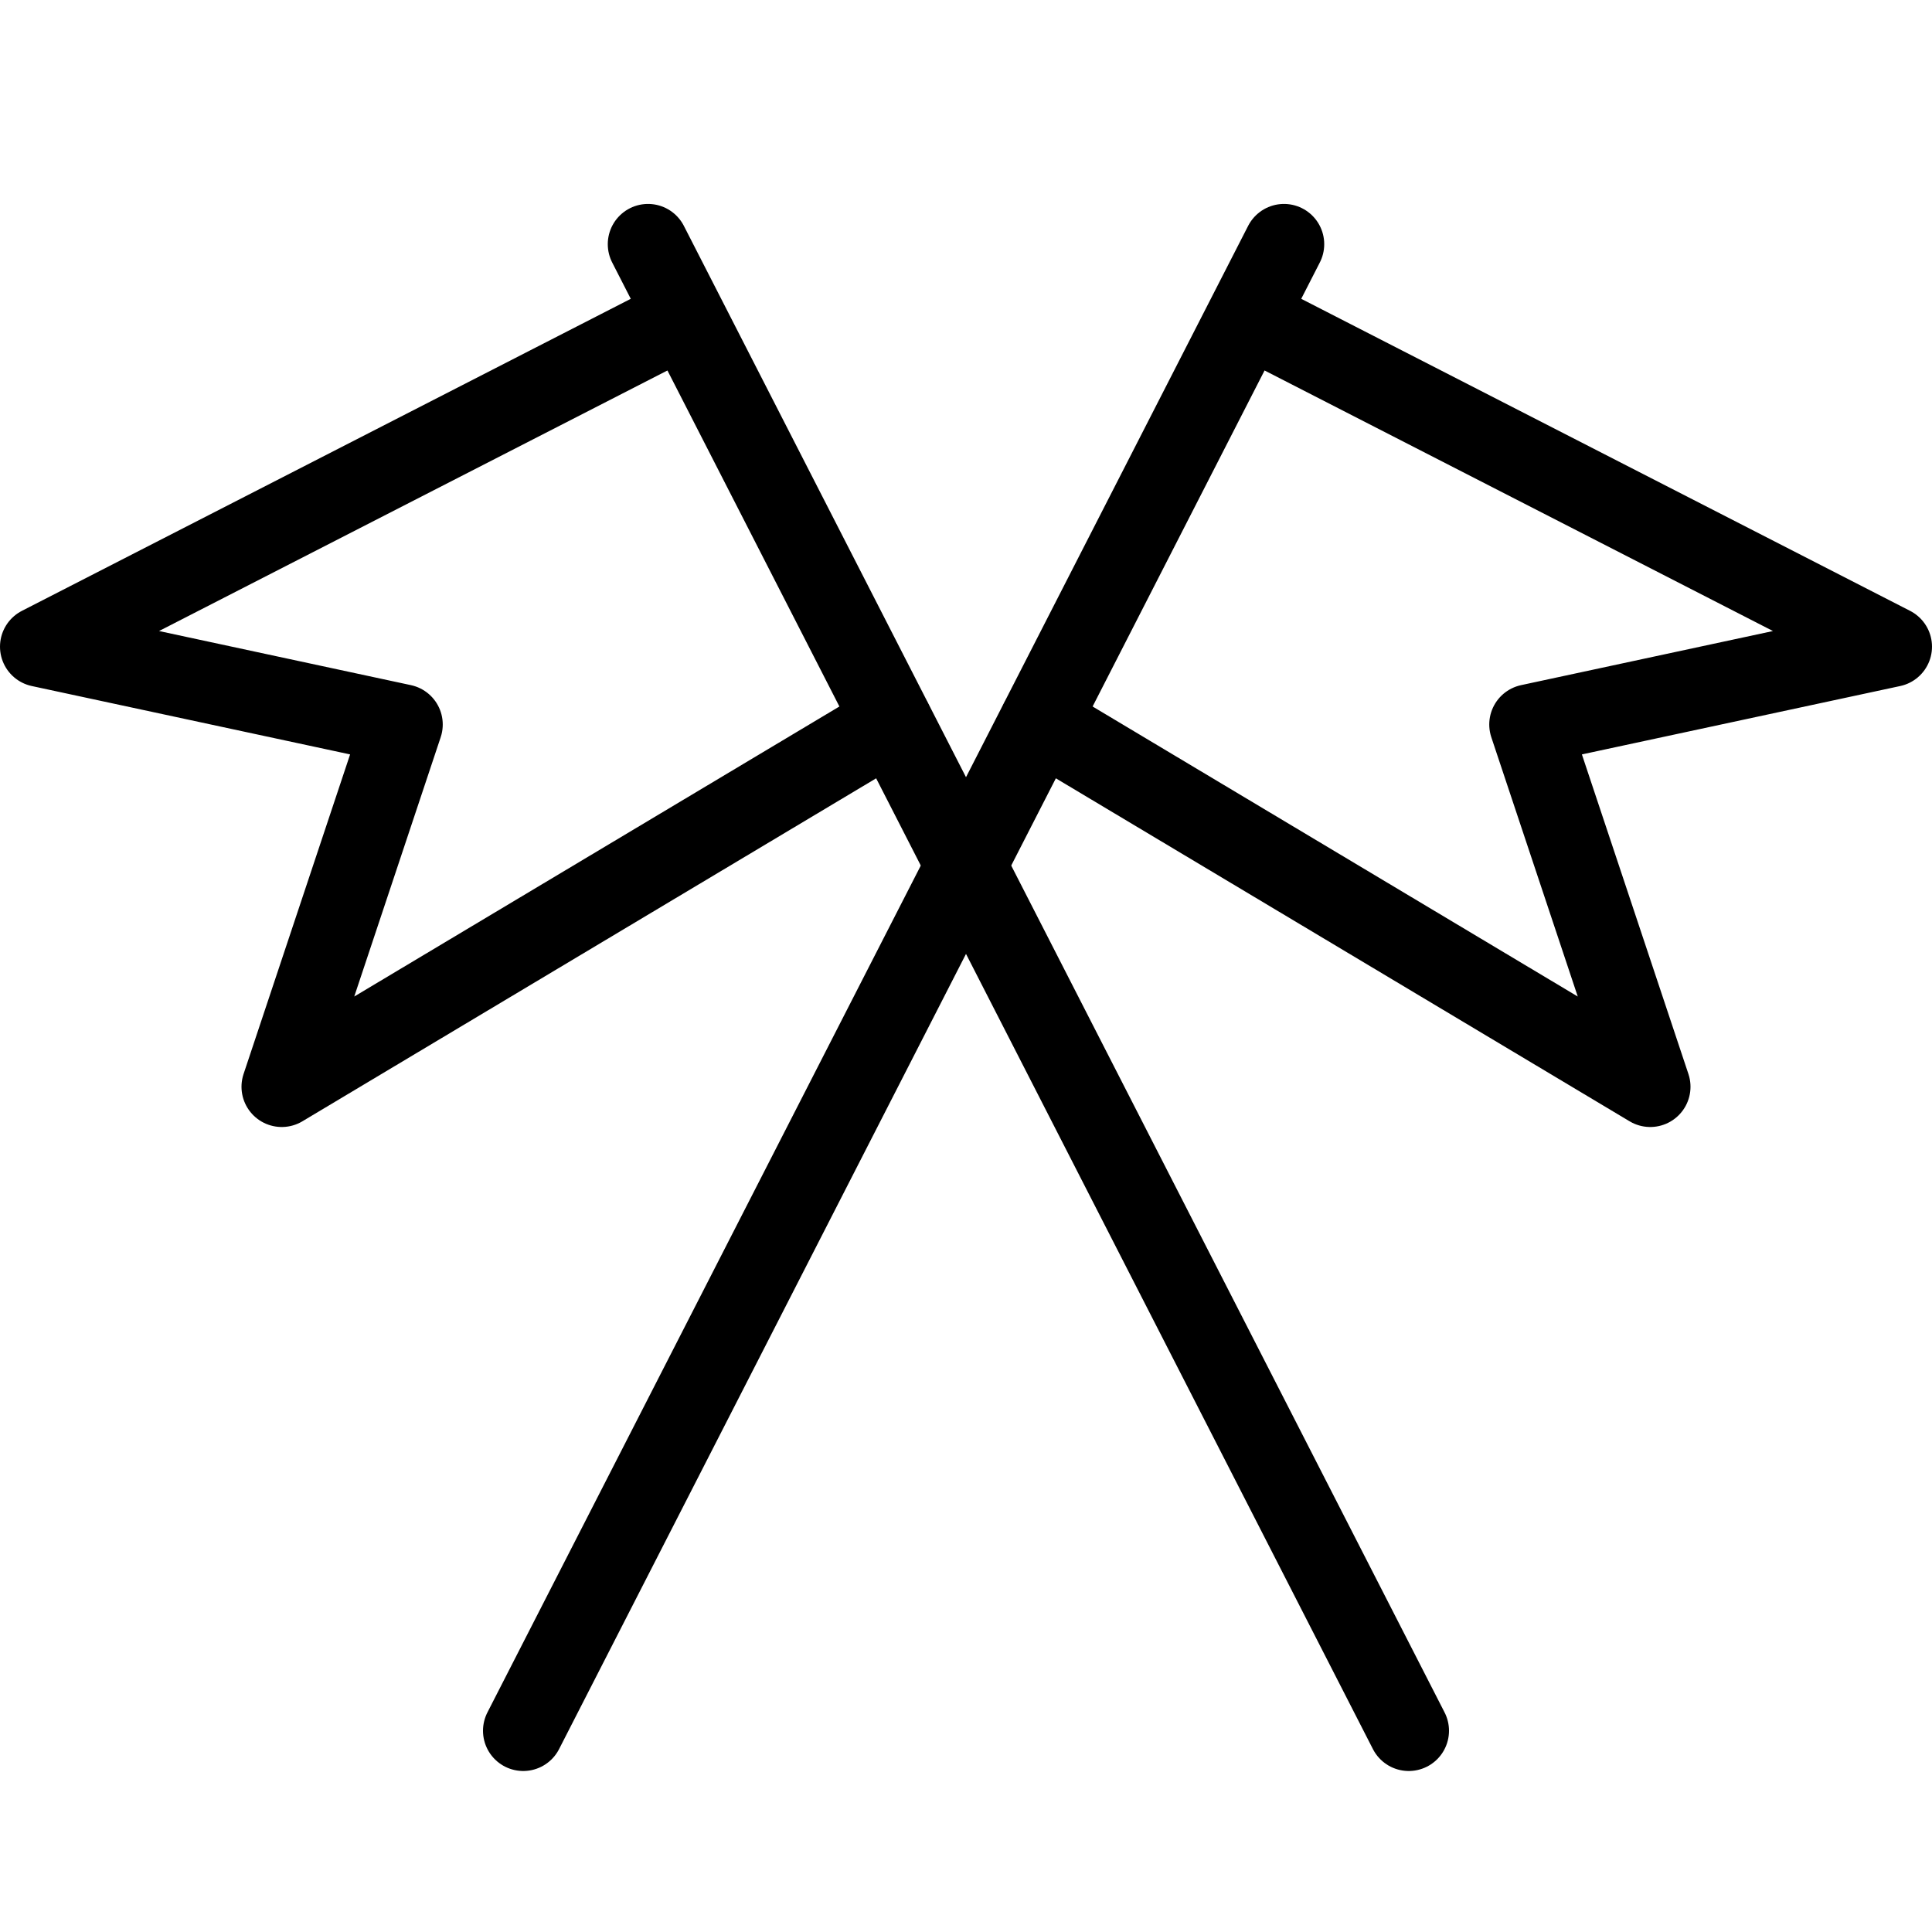 <svg xmlns="http://www.w3.org/2000/svg" viewBox="0 0 144 144"><polyline points="51 23.6 3 48.2 30 54 21 81 66.5 53.8" style="fill:none;stroke:#000;stroke-linecap:round;stroke-linejoin:round;stroke-width:6px"/><polyline points="93 23.6 141 48.2 114 54 123 81 77.5 53.8" style="fill:none;stroke:#000;stroke-linecap:round;stroke-linejoin:round;stroke-width:6px"/><line x1="48.3" y1="18.2" x2="105" y2="129" style="fill:none;stroke:#000;stroke-linecap:round;stroke-linejoin:round;stroke-width:6px"/><line x1="95.7" y1="18.2" x2="39" y2="129" style="fill:none;stroke:#000;stroke-linecap:round;stroke-linejoin:round;stroke-width:6px"/><rect width="144" height="144" style="fill:none"/></svg>